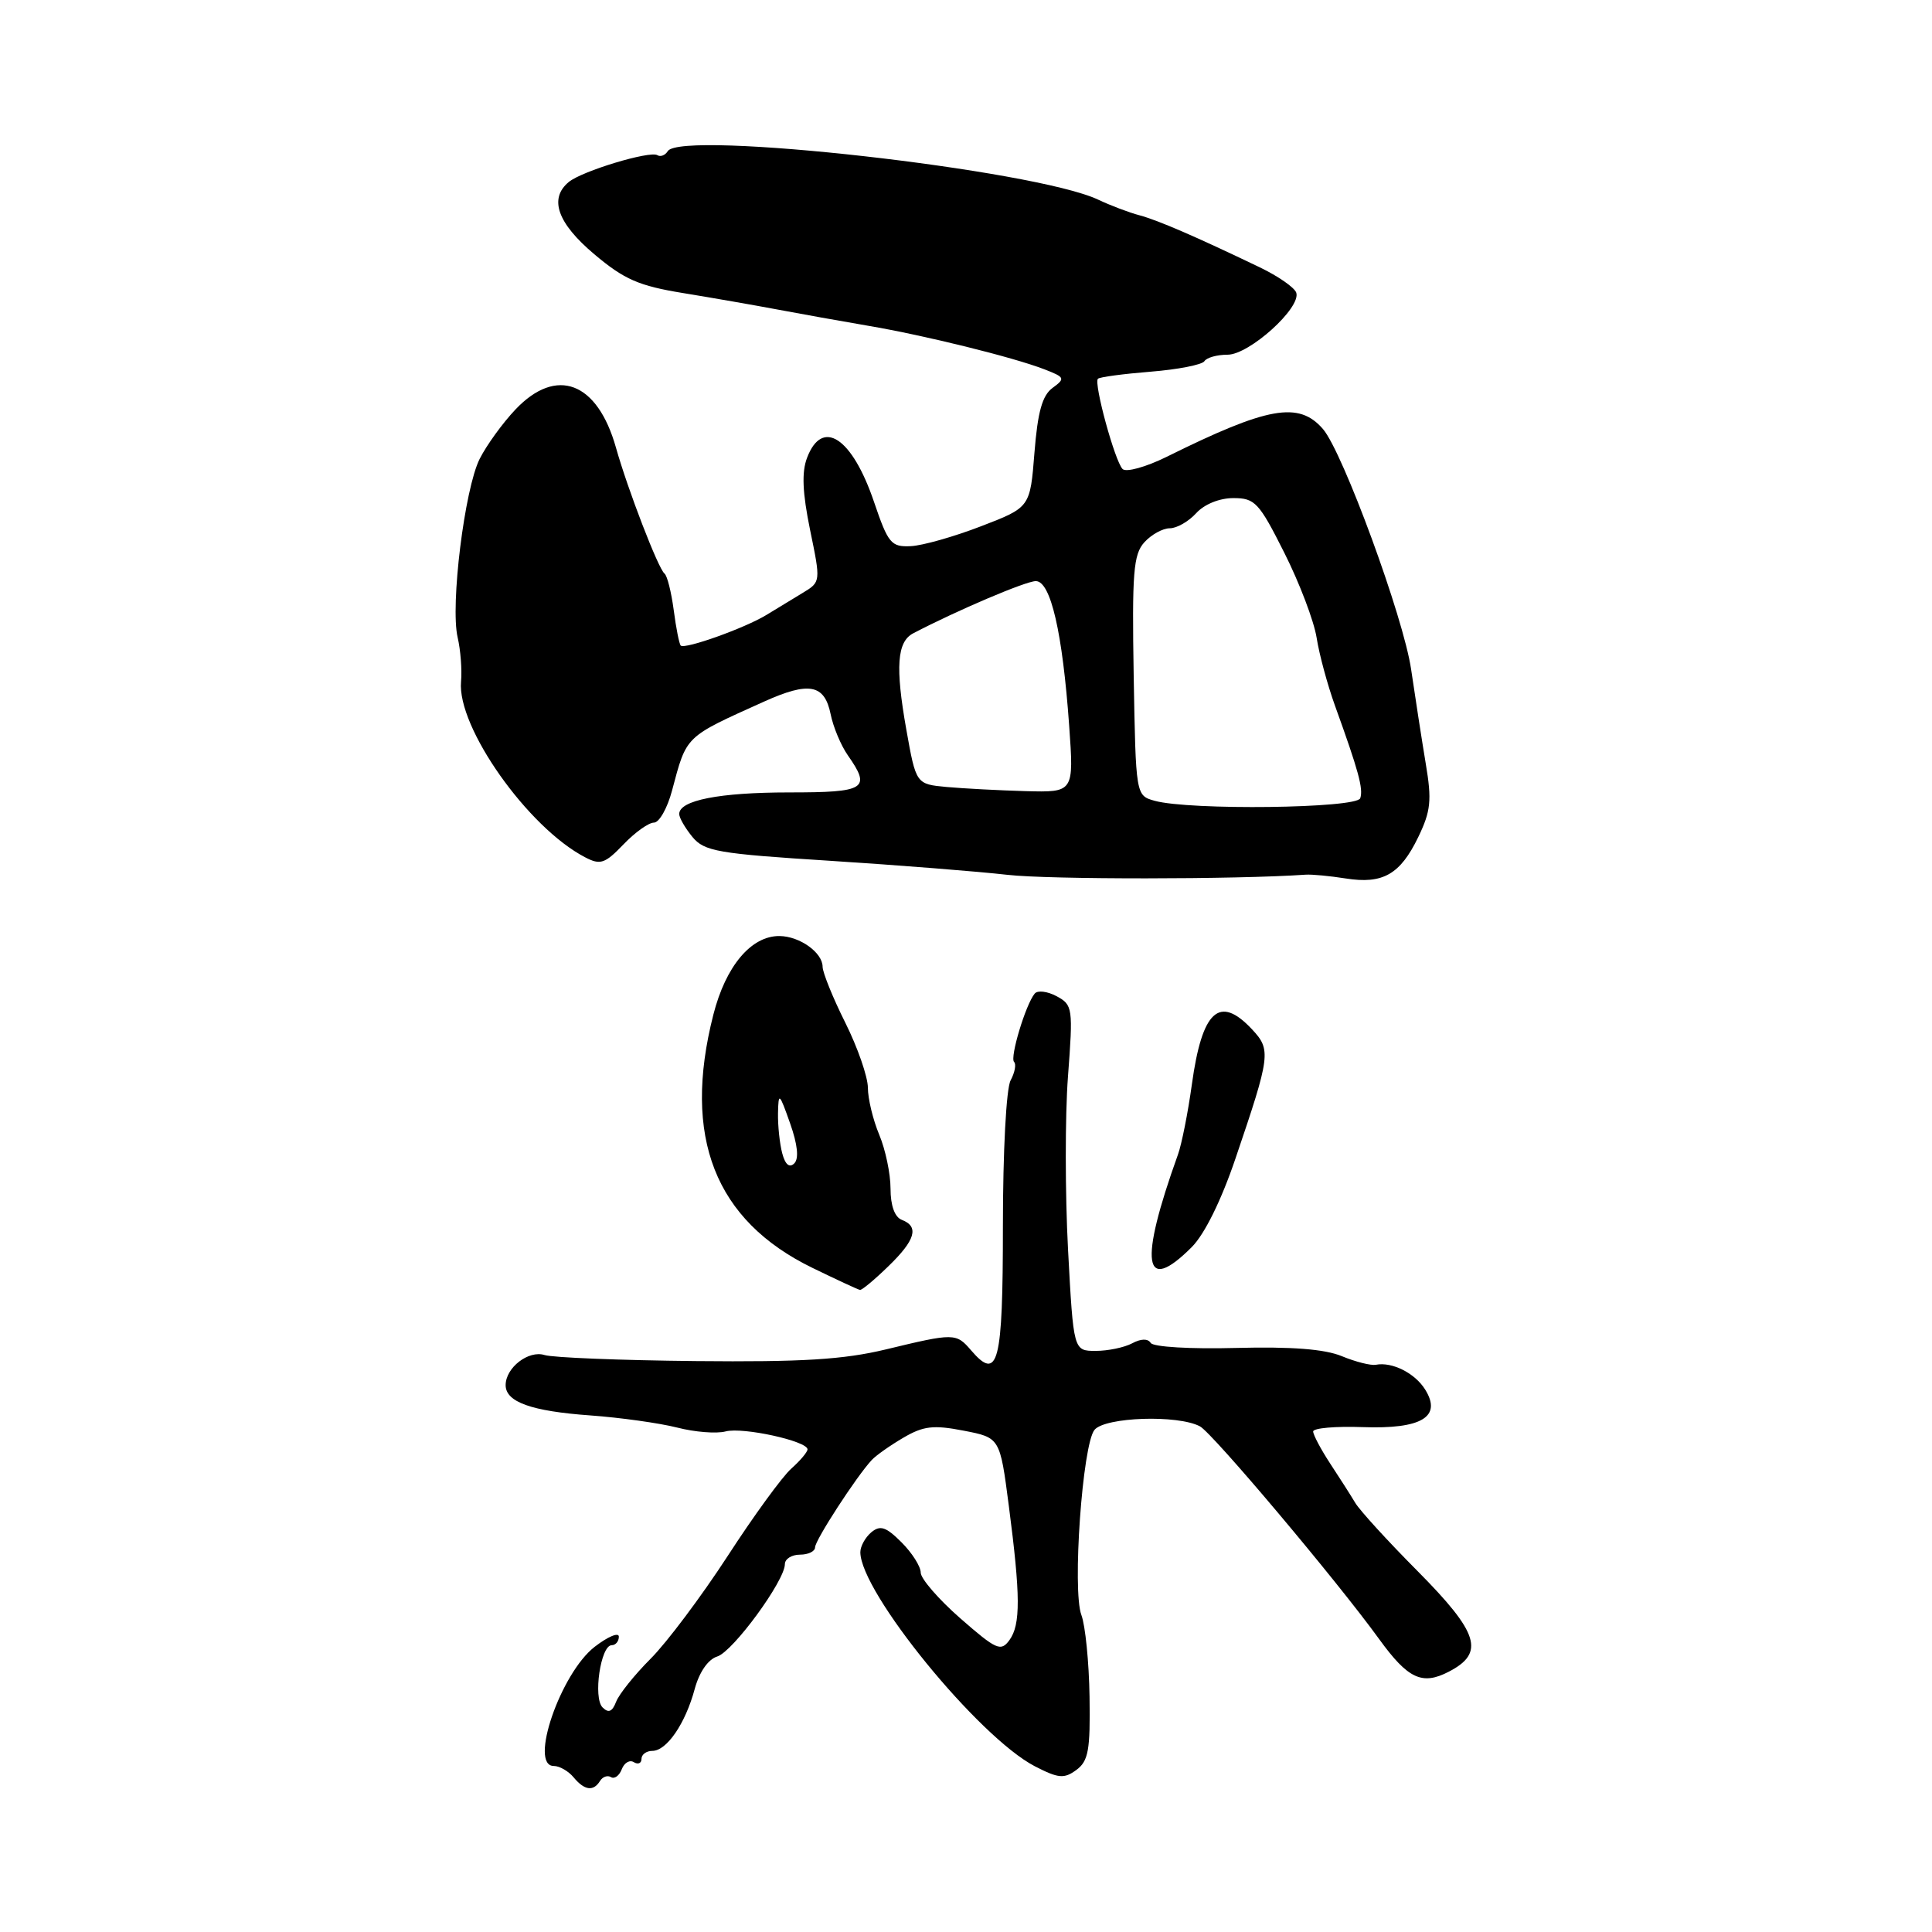 <?xml version="1.0" encoding="UTF-8" standalone="no"?>
<!DOCTYPE svg PUBLIC "-//W3C//DTD SVG 1.1//EN" "http://www.w3.org/Graphics/SVG/1.1/DTD/svg11.dtd" >
<svg xmlns="http://www.w3.org/2000/svg" xmlns:xlink="http://www.w3.org/1999/xlink" version="1.1" viewBox="0 0 256 256">
 <g >
 <path fill="currentColor"
d=" M 79.51 235.98 C 79.86 235.42 80.51 235.20 80.96 235.48 C 81.42 235.76 82.06 235.29 82.39 234.43 C 82.72 233.57 83.44 233.15 83.99 233.50 C 84.55 233.84 85.00 233.64 85.00 233.06 C 85.00 232.48 85.65 232.00 86.44 232.00 C 88.34 232.00 90.81 228.40 92.05 223.81 C 92.66 221.56 93.82 219.87 95.05 219.49 C 97.14 218.82 104.00 209.45 104.00 207.26 C 104.00 206.57 104.90 206.00 106.00 206.00 C 107.10 206.00 108.00 205.56 108.00 205.03 C 108.00 204.09 113.46 195.67 115.50 193.47 C 116.05 192.87 117.93 191.54 119.69 190.51 C 122.35 188.95 123.67 188.79 127.69 189.57 C 132.50 190.50 132.50 190.50 133.67 199.50 C 135.23 211.46 135.25 215.28 133.75 217.33 C 132.62 218.88 132.02 218.61 127.25 214.44 C 124.36 211.91 122.00 209.18 122.00 208.38 C 122.00 207.57 120.86 205.77 119.46 204.37 C 117.40 202.31 116.64 202.06 115.46 203.03 C 114.66 203.70 114.00 204.89 114.00 205.67 C 114.00 210.96 129.66 230.17 137.12 234.04 C 140.25 235.65 141.00 235.72 142.62 234.53 C 144.22 233.35 144.48 231.91 144.37 224.82 C 144.30 220.25 143.81 215.38 143.29 214.00 C 142.06 210.74 143.43 191.39 145.03 189.46 C 146.45 187.76 156.08 187.44 159.00 189.00 C 160.68 189.90 177.10 209.39 182.76 217.21 C 186.57 222.46 188.44 223.34 191.97 221.51 C 196.79 219.02 195.97 216.38 187.83 208.17 C 183.88 204.20 180.17 200.13 179.58 199.14 C 178.99 198.15 177.49 195.80 176.25 193.92 C 175.02 192.04 174.01 190.13 174.00 189.68 C 174.00 189.23 176.95 188.97 180.55 189.10 C 188.37 189.38 191.10 187.74 188.84 184.12 C 187.48 181.94 184.46 180.42 182.30 180.84 C 181.64 180.96 179.61 180.45 177.80 179.70 C 175.53 178.76 171.14 178.42 163.78 178.61 C 157.76 178.77 152.79 178.48 152.47 177.94 C 152.10 177.35 151.18 177.37 150.01 178.00 C 148.97 178.55 146.81 179.00 145.19 179.00 C 142.24 179.00 142.24 179.00 141.52 165.57 C 141.13 158.18 141.12 147.88 141.51 142.67 C 142.20 133.55 142.14 133.15 140.00 132.00 C 138.78 131.35 137.48 131.19 137.10 131.66 C 135.90 133.12 133.79 140.13 134.37 140.71 C 134.68 141.01 134.47 142.12 133.91 143.16 C 133.33 144.24 132.89 152.57 132.89 162.45 C 132.89 180.70 132.27 183.13 128.66 178.91 C 126.69 176.62 126.43 176.62 117.36 178.81 C 111.77 180.15 106.29 180.49 92.17 180.35 C 82.24 180.25 73.24 179.89 72.16 179.55 C 70.03 178.88 67.00 181.22 67.00 183.54 C 67.00 185.77 70.40 186.99 78.21 187.55 C 82.22 187.84 87.40 188.57 89.73 189.16 C 92.05 189.76 94.94 189.99 96.15 189.67 C 98.44 189.07 107.00 190.95 107.00 192.05 C 107.00 192.40 106.03 193.55 104.85 194.60 C 103.67 195.64 99.86 200.87 96.40 206.21 C 92.93 211.54 88.35 217.65 86.22 219.78 C 84.09 221.91 82.03 224.48 81.64 225.49 C 81.13 226.82 80.63 227.03 79.84 226.24 C 78.57 224.97 79.59 218.00 81.05 218.00 C 81.57 218.00 82.00 217.49 82.00 216.87 C 82.00 216.25 80.56 216.85 78.81 218.20 C 74.28 221.69 70.05 234.00 73.38 234.00 C 74.14 234.00 75.32 234.68 76.00 235.50 C 77.45 237.25 78.63 237.41 79.51 235.98 Z  M 117.70 167.80 C 121.30 164.32 121.82 162.53 119.50 161.64 C 118.55 161.28 118.00 159.74 118.00 157.50 C 118.00 155.54 117.33 152.32 116.50 150.35 C 115.67 148.37 115.00 145.57 115.00 144.13 C 114.99 142.68 113.65 138.80 112.00 135.50 C 110.35 132.20 109.01 128.87 109.00 128.11 C 109.00 126.23 105.99 124.07 103.31 124.03 C 99.55 123.98 96.16 128.00 94.52 134.46 C 90.39 150.66 94.72 161.71 107.67 168.01 C 110.88 169.57 113.70 170.88 113.95 170.92 C 114.20 170.97 115.89 169.56 117.70 167.80 Z  M 157.91 165.25 C 159.61 163.55 161.83 159.05 163.71 153.50 C 168.36 139.82 168.45 139.11 165.88 136.37 C 161.57 131.78 159.28 133.89 157.93 143.68 C 157.41 147.43 156.58 151.62 156.08 153.00 C 150.89 167.44 151.52 171.64 157.91 165.25 Z  M 173.00 115.90 C 173.82 115.84 176.22 116.07 178.31 116.40 C 183.24 117.18 185.53 115.87 187.93 110.91 C 189.59 107.47 189.74 106.05 188.92 101.19 C 188.40 98.06 187.53 92.44 186.98 88.69 C 185.98 81.83 177.94 59.91 175.30 56.85 C 172.10 53.15 168.02 53.87 154.55 60.55 C 151.83 61.89 149.21 62.61 148.75 62.15 C 147.73 61.13 144.90 50.77 145.48 50.19 C 145.70 49.96 148.85 49.54 152.47 49.25 C 156.09 48.96 159.29 48.33 159.59 47.86 C 159.88 47.39 161.26 47.00 162.66 47.00 C 165.54 47.00 172.43 40.78 171.76 38.78 C 171.53 38.10 169.36 36.59 166.92 35.42 C 158.36 31.31 153.47 29.20 151.00 28.53 C 149.62 28.17 147.15 27.23 145.50 26.45 C 137.11 22.49 90.22 17.21 88.48 20.03 C 88.14 20.58 87.52 20.82 87.10 20.56 C 86.10 19.95 77.10 22.67 75.36 24.12 C 72.71 26.32 73.86 29.57 78.75 33.69 C 82.71 37.03 84.66 37.88 90.50 38.83 C 94.35 39.46 99.97 40.44 103.00 41.01 C 106.03 41.58 111.42 42.55 115.00 43.16 C 122.55 44.44 134.22 47.33 138.40 48.94 C 141.11 49.99 141.18 50.15 139.47 51.40 C 138.11 52.39 137.50 54.57 137.07 59.98 C 136.50 67.23 136.50 67.23 130.00 69.73 C 126.42 71.11 122.23 72.30 120.67 72.37 C 118.08 72.49 117.68 72.01 115.81 66.50 C 112.91 57.96 108.95 55.36 106.94 60.66 C 106.21 62.57 106.33 65.28 107.34 70.22 C 108.76 77.09 108.76 77.11 106.38 78.55 C 105.07 79.35 102.90 80.67 101.56 81.48 C 98.67 83.24 90.74 86.07 90.20 85.54 C 90.00 85.33 89.58 83.22 89.27 80.83 C 88.95 78.45 88.41 76.28 88.05 76.00 C 87.23 75.37 83.18 64.86 81.62 59.32 C 79.16 50.59 73.74 48.53 68.31 54.25 C 66.61 56.04 64.48 58.98 63.56 60.80 C 61.56 64.77 59.65 80.21 60.64 84.46 C 61.03 86.13 61.23 88.77 61.09 90.32 C 60.54 96.34 69.95 109.67 77.54 113.60 C 79.55 114.65 80.16 114.44 82.60 111.90 C 84.13 110.30 85.95 109.00 86.65 109.00 C 87.35 109.00 88.43 107.09 89.05 104.75 C 91.01 97.40 90.67 97.73 101.23 92.97 C 107.20 90.28 109.25 90.66 110.06 94.62 C 110.40 96.32 111.43 98.78 112.34 100.08 C 115.46 104.53 114.73 105.00 104.57 105.00 C 95.32 105.00 90.00 106.05 90.00 107.86 C 90.00 108.37 90.79 109.73 91.75 110.90 C 93.33 112.81 95.11 113.12 110.00 114.06 C 119.08 114.64 129.65 115.48 133.50 115.92 C 138.97 116.55 163.78 116.54 173.00 115.90 Z  M 103.65 152.82 C 103.31 151.54 103.06 149.15 103.09 147.50 C 103.15 144.70 103.26 144.79 104.69 148.84 C 105.69 151.67 105.88 153.52 105.25 154.15 C 104.61 154.79 104.05 154.33 103.65 152.82 Z  M 153.00 106.11 C 150.50 105.41 150.50 105.41 150.22 89.56 C 149.99 75.87 150.18 73.46 151.63 71.86 C 152.55 70.84 154.07 70.00 155.00 70.00 C 155.93 70.00 157.50 69.10 158.50 68.00 C 159.57 66.82 161.58 66.00 163.43 66.00 C 166.29 66.00 166.83 66.58 170.18 73.25 C 172.19 77.24 174.11 82.30 174.46 84.50 C 174.80 86.70 175.90 90.75 176.89 93.50 C 180.03 102.19 180.66 104.51 180.24 105.77 C 179.79 107.12 157.63 107.39 153.00 106.11 Z  M 125.44 104.28 C 121.38 103.90 121.38 103.90 120.09 96.66 C 118.62 88.38 118.86 85.04 121.00 83.92 C 126.81 80.88 135.93 77.00 137.25 77.00 C 139.22 77.00 140.79 83.79 141.67 96.15 C 142.30 105.00 142.30 105.00 135.90 104.83 C 132.38 104.73 127.67 104.48 125.44 104.28 Z "/>
</g>
</svg>